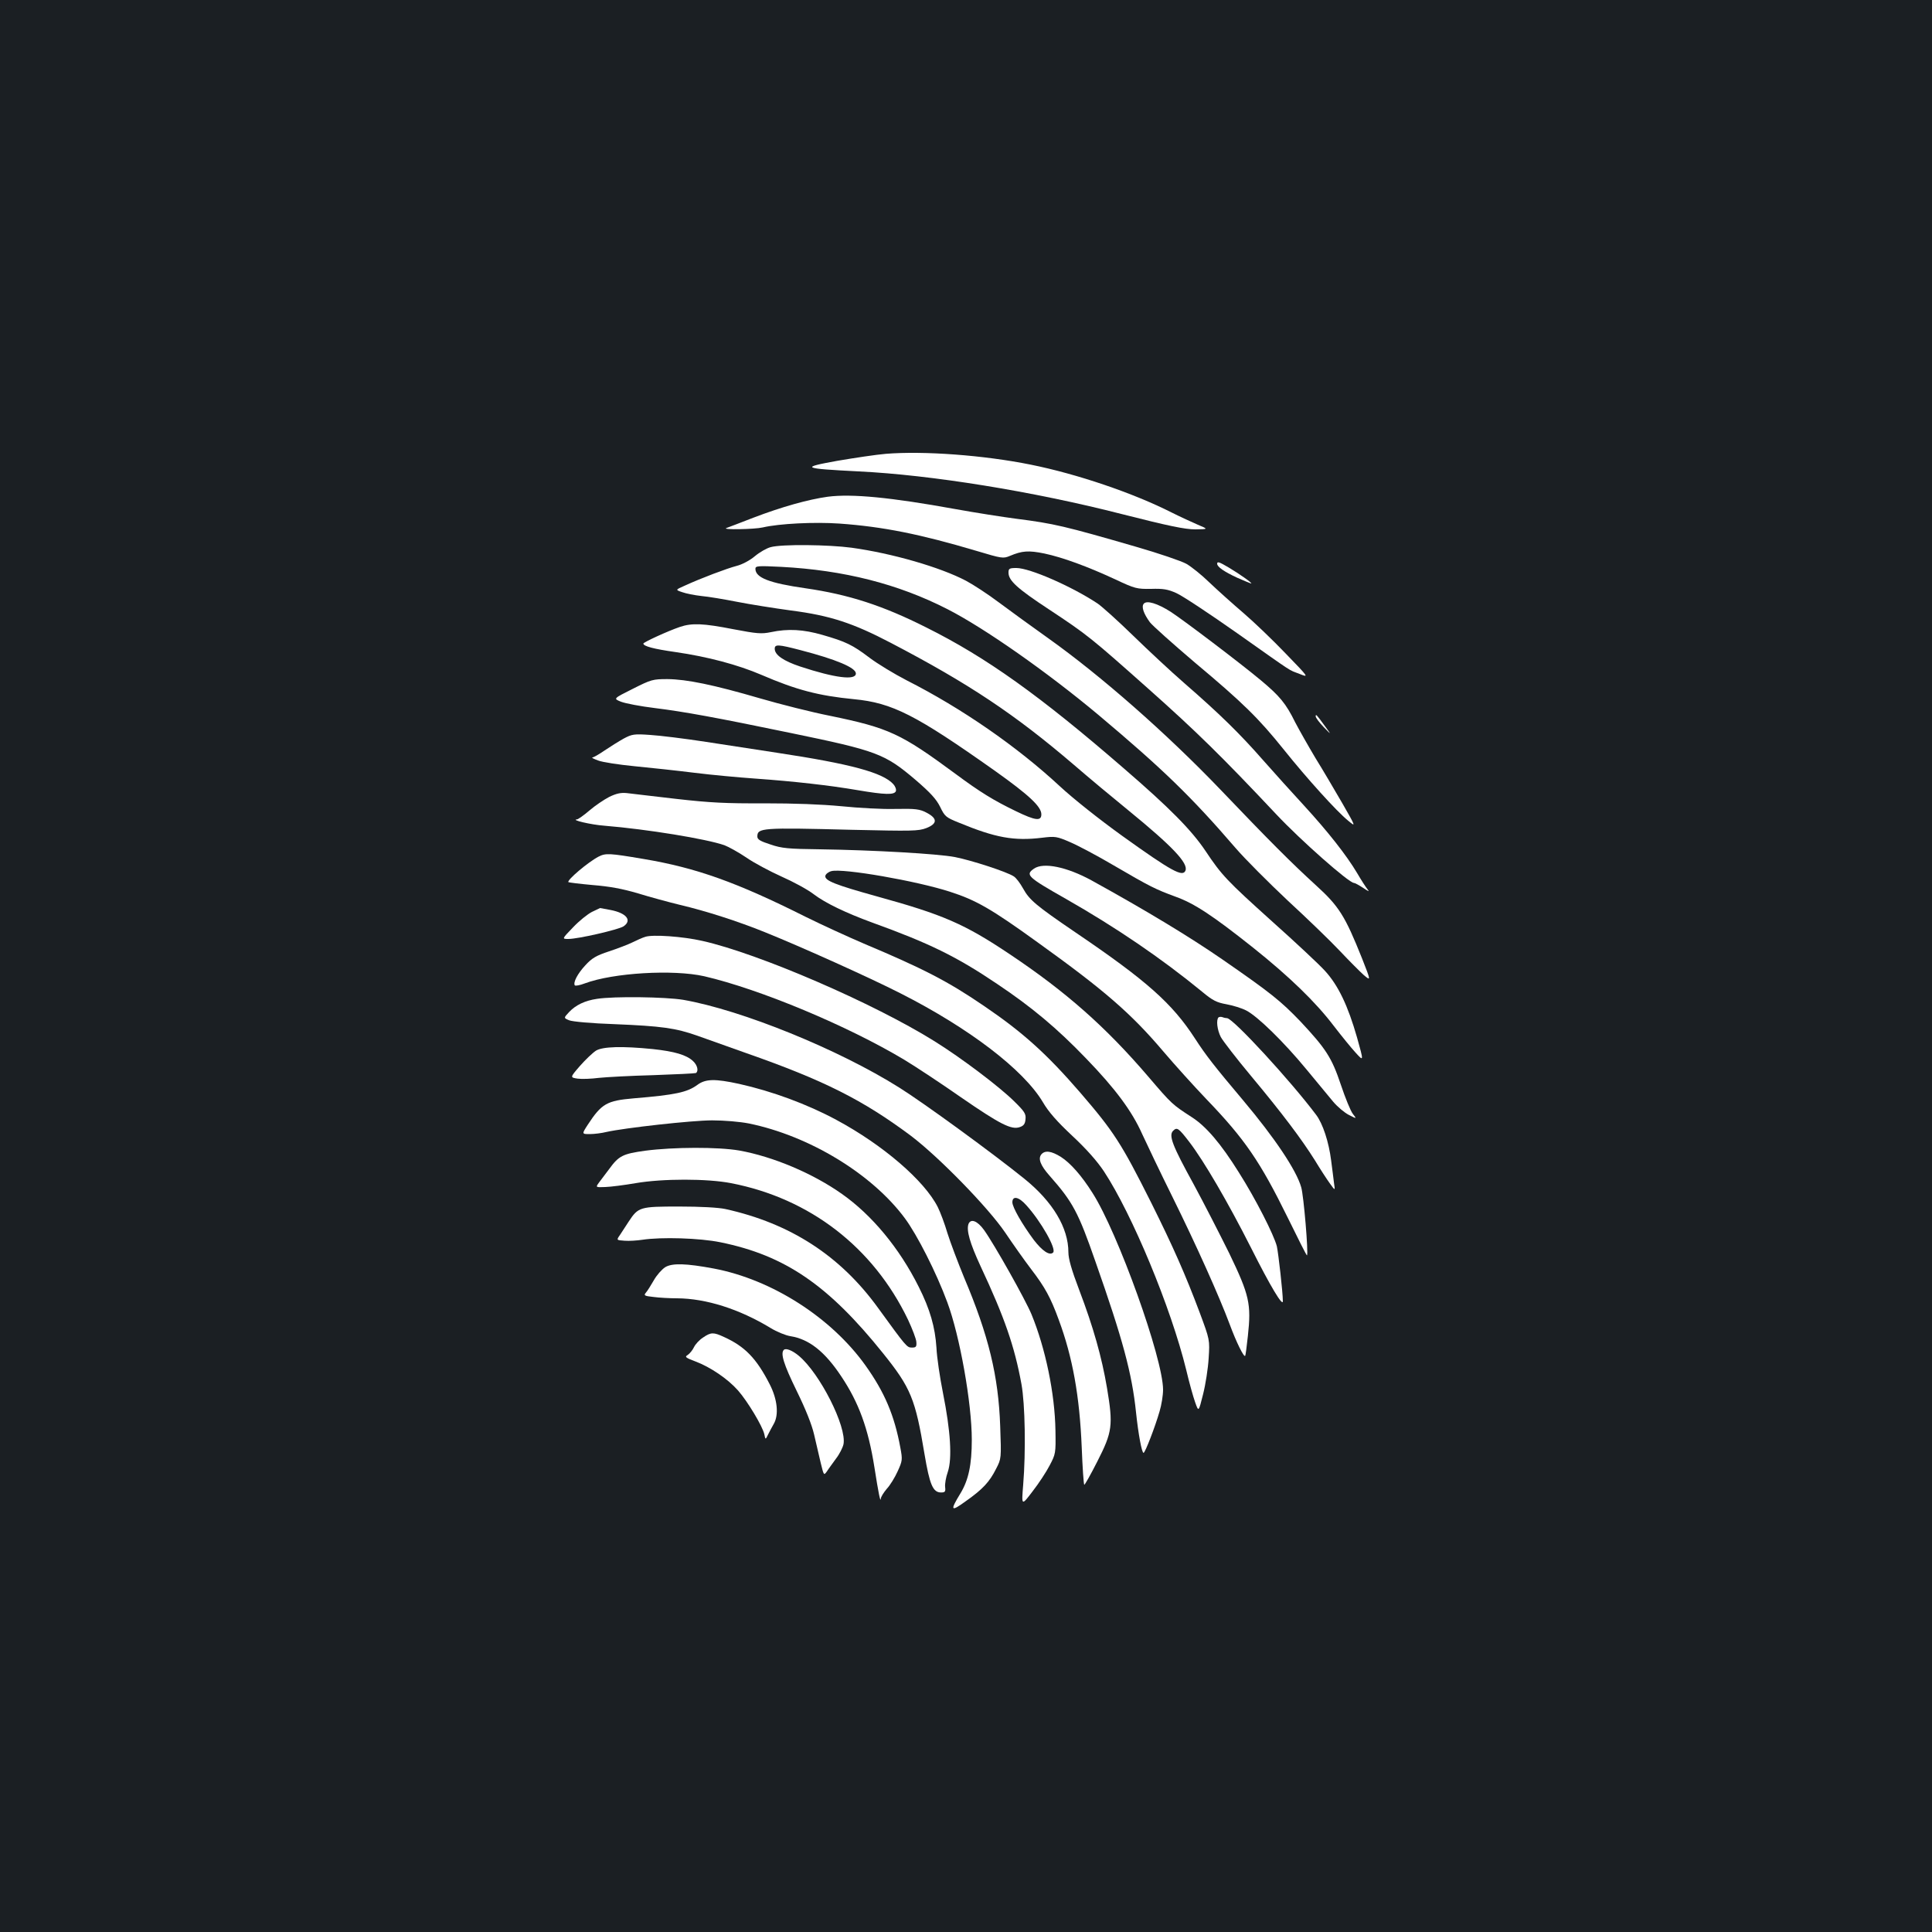 <?xml version="1.0" standalone="no"?>
<!DOCTYPE svg PUBLIC "-//W3C//DTD SVG 20010904//EN"
 "http://www.w3.org/TR/2001/REC-SVG-20010904/DTD/svg10.dtd">
<svg version="1.0" xmlns="http://www.w3.org/2000/svg"
 width="1000pt" height="1000pt" viewBox="0 0 1000 1000"
 preserveAspectRatio="xMidYMid meet">
<rect width="100%" height="100%" fill="#1b1f23"/>
<g transform="translate(0,1000) scale(0.1,-0.1)"
fill="#ffffff" stroke="none">
<path d="M4585 7651 c-49 -4 -162 -21 -250 -36 -195 -35 -184 -40 110 -55 373
-18 902 -103 1362 -221 244 -62 327 -79 380 -79 68 1 68 1 13 24 -30 13 -91
41 -135 63 -199 101 -491 200 -730 248 -242 49 -554 72 -750 56z"/>
<path d="M4285 7429 c-102 -14 -240 -53 -384 -108 -69 -27 -133 -51 -141 -54
-28 -10 145 -7 188 3 85 20 268 29 397 20 225 -16 419 -55 708 -141 134 -40
139 -41 175 -26 62 26 95 29 178 12 94 -20 223 -67 369 -135 100 -47 110 -49
183 -48 62 2 87 -2 131 -22 30 -13 172 -107 314 -207 306 -216 262 -187 323
-211 50 -20 50 -20 -71 105 -66 69 -165 164 -220 211 -55 47 -134 118 -175
157 -41 40 -95 83 -120 97 -25 14 -142 54 -260 88 -369 107 -424 120 -620 145
-69 9 -210 31 -315 50 -336 61 -536 80 -660 64z"/>
<path d="M3989 7168 c-20 -5 -57 -26 -82 -47 -26 -22 -66 -43 -94 -50 -50 -13
-183 -63 -268 -102 -50 -22 -50 -22 -14 -34 19 -7 64 -16 100 -20 35 -3 118
-17 184 -30 66 -13 192 -33 280 -45 202 -26 320 -65 515 -167 406 -212 644
-371 950 -633 74 -64 200 -169 280 -234 229 -187 311 -274 296 -312 -14 -35
-70 -5 -328 180 -118 85 -253 192 -323 257 -221 205 -507 403 -791 547 -66 34
-153 87 -194 118 -87 66 -122 83 -244 118 -97 28 -177 33 -266 14 -49 -10 -72
-8 -193 15 -158 31 -216 33 -278 12 -62 -21 -188 -79 -189 -86 0 -14 54 -28
166 -44 167 -24 324 -66 445 -118 181 -78 295 -108 479 -126 199 -19 320 -81
730 -371 177 -126 240 -185 240 -225 0 -36 -30 -33 -131 16 -116 56 -186 99
-314 194 -282 208 -343 237 -649 300 -96 19 -258 60 -361 90 -243 71 -381 99
-480 100 -76 0 -84 -2 -181 -51 -100 -50 -100 -50 -60 -66 23 -9 102 -24 176
-33 153 -19 317 -49 703 -129 446 -92 486 -107 645 -242 78 -67 108 -100 128
-140 24 -50 30 -55 97 -82 189 -78 285 -96 432 -78 66 8 75 7 144 -23 40 -17
142 -71 225 -120 190 -111 217 -124 320 -162 98 -35 193 -98 402 -264 188
-150 323 -281 416 -403 40 -52 92 -116 115 -141 42 -46 42 -46 7 79 -47 164
-97 270 -167 346 -30 33 -153 148 -274 256 -232 209 -259 237 -343 363 -73
109 -188 225 -421 426 -437 379 -715 577 -1024 731 -226 114 -403 171 -625
203 -189 27 -260 55 -260 101 0 15 13 16 133 10 324 -17 605 -88 861 -219 192
-98 518 -327 781 -547 332 -279 481 -423 710 -689 50 -58 172 -180 271 -273
100 -92 221 -209 269 -260 48 -51 104 -107 124 -125 37 -31 37 -31 -9 86 -88
220 -119 270 -239 379 -126 115 -241 230 -495 496 -278 290 -617 588 -891 783
-82 58 -197 142 -255 185 -57 43 -134 93 -170 112 -133 70 -382 142 -592 171
-119 16 -362 19 -419 3z m154 -533 c185 -48 287 -91 287 -121 0 -37 -109 -23
-288 36 -87 29 -132 60 -132 92 0 24 18 23 133 -7z"/>
<path d="M6300 7082 c0 -16 36 -41 103 -72 36 -16 70 -30 73 -30 10 0 -63 51
-117 83 -49 29 -59 32 -59 19z"/>
<path d="M5220 7036 c0 -41 45 -82 209 -190 200 -132 219 -148 517 -413 244
-217 378 -348 661 -649 125 -133 375 -354 401 -354 5 0 27 -12 48 -26 27 -18
34 -21 23 -8 -9 11 -33 48 -54 84 -55 93 -153 217 -275 350 -58 63 -154 169
-212 235 -119 136 -226 241 -408 399 -69 60 -188 171 -265 246 -77 75 -160
150 -185 167 -133 88 -350 183 -419 183 -37 0 -41 -3 -41 -24z"/>
<path d="M5920 6875 c-13 -15 -1 -51 32 -96 13 -17 117 -110 231 -207 252
-211 331 -289 462 -452 120 -150 274 -320 332 -367 42 -35 42 -35 -29 89 -39
67 -101 173 -139 234 -37 62 -84 145 -105 185 -48 98 -81 137 -178 218 -108
90 -397 309 -466 354 -69 44 -125 61 -140 42z"/>
<path d="M6810 6292 c0 -7 19 -32 41 -55 41 -42 41 -42 8 3 -45 62 -49 66 -49
52z"/>
<path d="M3228 6177 c-25 -14 -70 -42 -98 -61 -29 -20 -57 -36 -64 -37 -6 0 7
-7 29 -15 22 -9 108 -22 190 -30 83 -8 222 -23 310 -34 88 -11 230 -24 315
-30 198 -14 384 -35 530 -60 141 -24 189 -25 197 -5 3 9 -3 25 -13 36 -54 60
-220 105 -604 163 -91 14 -255 39 -365 56 -110 17 -240 33 -290 36 -83 6 -94
4 -137 -19z"/>
<path d="M3153 5875 c-27 -14 -73 -45 -102 -70 -29 -25 -58 -45 -64 -46 -37
-2 72 -28 143 -33 219 -18 526 -68 620 -101 21 -8 72 -36 112 -63 40 -28 123
-72 183 -99 61 -27 135 -67 166 -91 62 -47 167 -97 303 -147 296 -107 437
-176 646 -317 181 -121 312 -231 461 -386 152 -157 238 -273 291 -392 24 -52
93 -197 155 -322 127 -257 243 -516 298 -663 34 -92 73 -171 80 -163 2 2 8 48
14 103 18 166 8 211 -96 427 -50 101 -133 263 -185 359 -110 200 -130 252
-106 276 20 20 28 15 84 -58 75 -98 198 -308 320 -549 100 -199 164 -305 164
-275 0 45 -23 247 -31 284 -15 59 -110 246 -197 383 -93 149 -170 239 -244
286 -100 65 -102 66 -225 210 -220 257 -426 439 -718 634 -233 156 -344 204
-685 298 -216 60 -273 82 -268 107 2 9 16 20 31 24 59 16 444 -51 615 -107
134 -43 214 -89 452 -261 347 -249 485 -369 652 -566 57 -67 157 -178 223
-247 198 -206 277 -321 421 -614 53 -108 97 -196 99 -194 8 9 -17 310 -30 353
-25 88 -136 254 -300 449 -150 178 -193 233 -250 321 -118 182 -251 300 -620
550 -204 139 -237 167 -270 227 -15 27 -36 55 -48 62 -36 24 -222 84 -305 100
-89 17 -422 36 -697 40 -165 2 -199 5 -257 25 -53 17 -68 26 -68 41 0 45 22
47 487 35 315 -7 346 -7 388 9 58 23 58 50 0 80 -35 18 -55 21 -160 19 -66 -2
-192 5 -280 14 -106 10 -241 15 -400 15 -197 -1 -279 3 -455 23 -118 14 -234
27 -256 30 -31 3 -54 -2 -91 -20z"/>
<path d="M3098 5566 c-54 -28 -165 -122 -156 -132 3 -2 60 -9 126 -15 87 -7
153 -19 234 -43 62 -19 161 -46 219 -60 132 -31 300 -85 438 -141 184 -74 540
-234 701 -316 357 -181 638 -396 738 -564 29 -50 74 -101 151 -173 73 -68 129
-131 165 -185 146 -222 347 -705 426 -1028 15 -64 36 -139 46 -167 18 -51 18
-51 41 41 13 51 26 135 29 187 6 95 6 95 -46 235 -74 197 -137 340 -251 569
-155 309 -194 369 -368 571 -173 200 -296 311 -496 447 -187 128 -315 194
-624 324 -84 36 -219 98 -300 138 -357 179 -566 254 -840 300 -177 30 -196 31
-233 12z"/>
<path d="M5352 5504 c-46 -32 -35 -43 164 -156 260 -148 495 -308 706 -481 55
-46 76 -56 126 -65 33 -6 79 -20 102 -32 59 -30 195 -163 312 -305 55 -66 117
-141 139 -168 22 -26 59 -57 81 -68 41 -21 41 -21 20 6 -11 14 -39 82 -62 151
-47 140 -77 186 -209 327 -102 106 -151 146 -404 321 -168 116 -389 250 -677
409 -128 70 -249 95 -298 61z"/>
<path d="M3064 5280 c-22 -11 -67 -47 -98 -80 -58 -60 -58 -60 -24 -60 51 0
258 48 285 65 46 31 16 69 -67 85 -29 5 -53 10 -54 10 0 0 -19 -9 -42 -20z"/>
<path d="M3340 5151 c-14 -4 -43 -17 -65 -28 -22 -11 -77 -32 -122 -47 -67
-22 -89 -35 -123 -72 -41 -44 -64 -89 -55 -104 3 -4 26 0 52 10 147 55 458 73
618 37 289 -67 743 -257 1035 -432 58 -35 190 -122 293 -194 203 -140 262
-170 305 -155 21 7 28 17 30 41 3 28 -5 40 -59 93 -77 76 -273 224 -411 310
-317 198 -912 455 -1203 520 -101 23 -257 34 -295 21z"/>
<path d="M3090 4830 c-62 -9 -110 -32 -144 -68 -29 -31 -29 -31 0 -43 17 -7
117 -16 234 -20 244 -10 317 -20 430 -60 47 -17 159 -57 250 -89 406 -142 607
-244 855 -429 144 -109 399 -370 488 -501 39 -58 99 -143 134 -189 72 -94 101
-147 143 -262 72 -194 108 -395 119 -661 4 -104 10 -190 13 -193 2 -3 33 52
68 121 78 153 82 187 50 379 -27 160 -71 316 -144 508 -40 105 -56 162 -56
195 0 127 -81 262 -227 380 -158 128 -521 393 -649 473 -313 197 -814 401
-1118 454 -91 15 -357 19 -446 5z m2222 -1068 c77 -85 157 -227 139 -245 -18
-18 -56 8 -100 65 -60 81 -111 169 -111 195 0 35 33 29 72 -15z"/>
<path d="M6307 4734 c-13 -13 -7 -65 12 -102 11 -20 81 -111 157 -202 161
-193 261 -326 330 -436 26 -43 61 -97 77 -119 28 -39 28 -39 22 0 -3 22 -9 75
-15 118 -12 96 -43 191 -78 237 -132 176 -430 500 -461 500 -5 0 -16 2 -23 5
-8 3 -17 2 -21 -1z"/>
<path d="M3085 4562 c-17 -11 -54 -46 -83 -79 -52 -60 -52 -60 -12 -66 22 -3
71 -1 110 4 38 4 165 11 282 14 116 4 216 9 220 11 15 10 8 41 -15 62 -34 32
-96 50 -208 62 -159 16 -259 13 -294 -8z"/>
<path d="M3610 4385 c-53 -39 -114 -52 -330 -70 -139 -12 -166 -27 -238 -137
-31 -48 -31 -48 11 -48 23 0 62 5 86 11 94 21 442 60 547 60 63 0 144 -7 190
-16 313 -64 637 -261 807 -490 64 -86 164 -283 220 -435 65 -174 127 -523 127
-712 0 -130 -17 -209 -59 -278 -55 -90 -50 -97 28 -40 88 62 123 100 157 168
27 52 27 54 21 220 -9 260 -60 470 -187 770 -32 78 -71 181 -86 229 -14 48
-37 109 -50 135 -69 137 -284 322 -524 451 -152 82 -334 149 -505 187 -124 27
-173 26 -215 -5z"/>
<path d="M3340 4044 c-116 -16 -137 -26 -187 -95 -18 -24 -41 -55 -52 -69 -19
-26 -19 -26 32 -24 29 1 99 10 157 20 139 24 371 24 494 0 408 -79 736 -332
916 -707 22 -47 42 -99 43 -115 2 -25 -2 -29 -23 -29 -26 0 -29 4 -175 205
-196 271 -455 438 -790 512 -37 8 -129 13 -240 13 -203 0 -211 -2 -261 -78
-15 -23 -35 -54 -45 -69 -19 -27 -19 -27 24 -30 23 -2 65 1 92 5 98 15 297 9
404 -13 334 -68 558 -221 842 -575 143 -178 167 -236 214 -520 27 -161 44
-200 86 -200 20 0 24 4 21 28 -2 15 4 51 14 79 23 69 14 212 -25 407 -16 80
-32 187 -34 236 -7 106 -33 198 -92 315 -100 200 -242 371 -397 480 -151 107
-358 194 -532 225 -110 19 -341 18 -486 -1z"/>
<path d="M5390 4025 c-18 -22 -5 -57 43 -111 120 -136 148 -188 237 -444 141
-401 189 -578 210 -780 12 -114 30 -210 39 -210 8 0 60 135 83 215 10 33 18
83 18 112 0 161 -233 811 -365 1018 -56 89 -114 155 -164 187 -50 31 -82 35
-101 13z"/>
<path d="M5013 3665 c-12 -33 7 -99 62 -218 125 -267 176 -415 212 -611 19
-104 23 -350 9 -521 -9 -110 -9 -110 48 -35 32 41 72 102 89 135 31 59 32 63
30 180 -3 193 -52 427 -124 602 -32 77 -191 360 -246 437 -34 47 -68 60 -80
31z"/>
<path d="M3443 3441 c-17 -11 -44 -41 -59 -68 -15 -26 -33 -55 -41 -64 -12
-14 -8 -17 39 -22 29 -4 85 -7 123 -7 149 -1 321 -55 484 -154 31 -19 77 -38
102 -42 96 -15 178 -79 264 -209 90 -135 139 -268 171 -470 21 -134 31 -183
33 -163 0 10 15 33 31 52 17 18 42 59 56 90 25 55 26 60 14 124 -31 167 -81
285 -180 424 -177 248 -484 445 -785 502 -144 27 -216 29 -252 7z"/>
<path d="M3639 3077 c-19 -12 -40 -35 -47 -50 -7 -15 -22 -33 -32 -40 -17 -10
-13 -14 40 -34 77 -29 167 -90 220 -150 50 -57 126 -184 136 -226 6 -30 6 -30
20 -1 8 16 21 40 29 54 27 47 19 127 -21 205 -69 135 -129 196 -237 245 -54
25 -67 25 -108 -3z"/>
<path d="M4057 3013 c-18 -18 -1 -74 66 -211 48 -98 79 -176 91 -228 10 -43
25 -109 34 -146 16 -65 16 -66 32 -44 8 13 30 42 47 66 18 23 35 57 39 75 17
91 -122 366 -231 457 -33 28 -68 42 -78 31z"/>
</g>
</svg>
